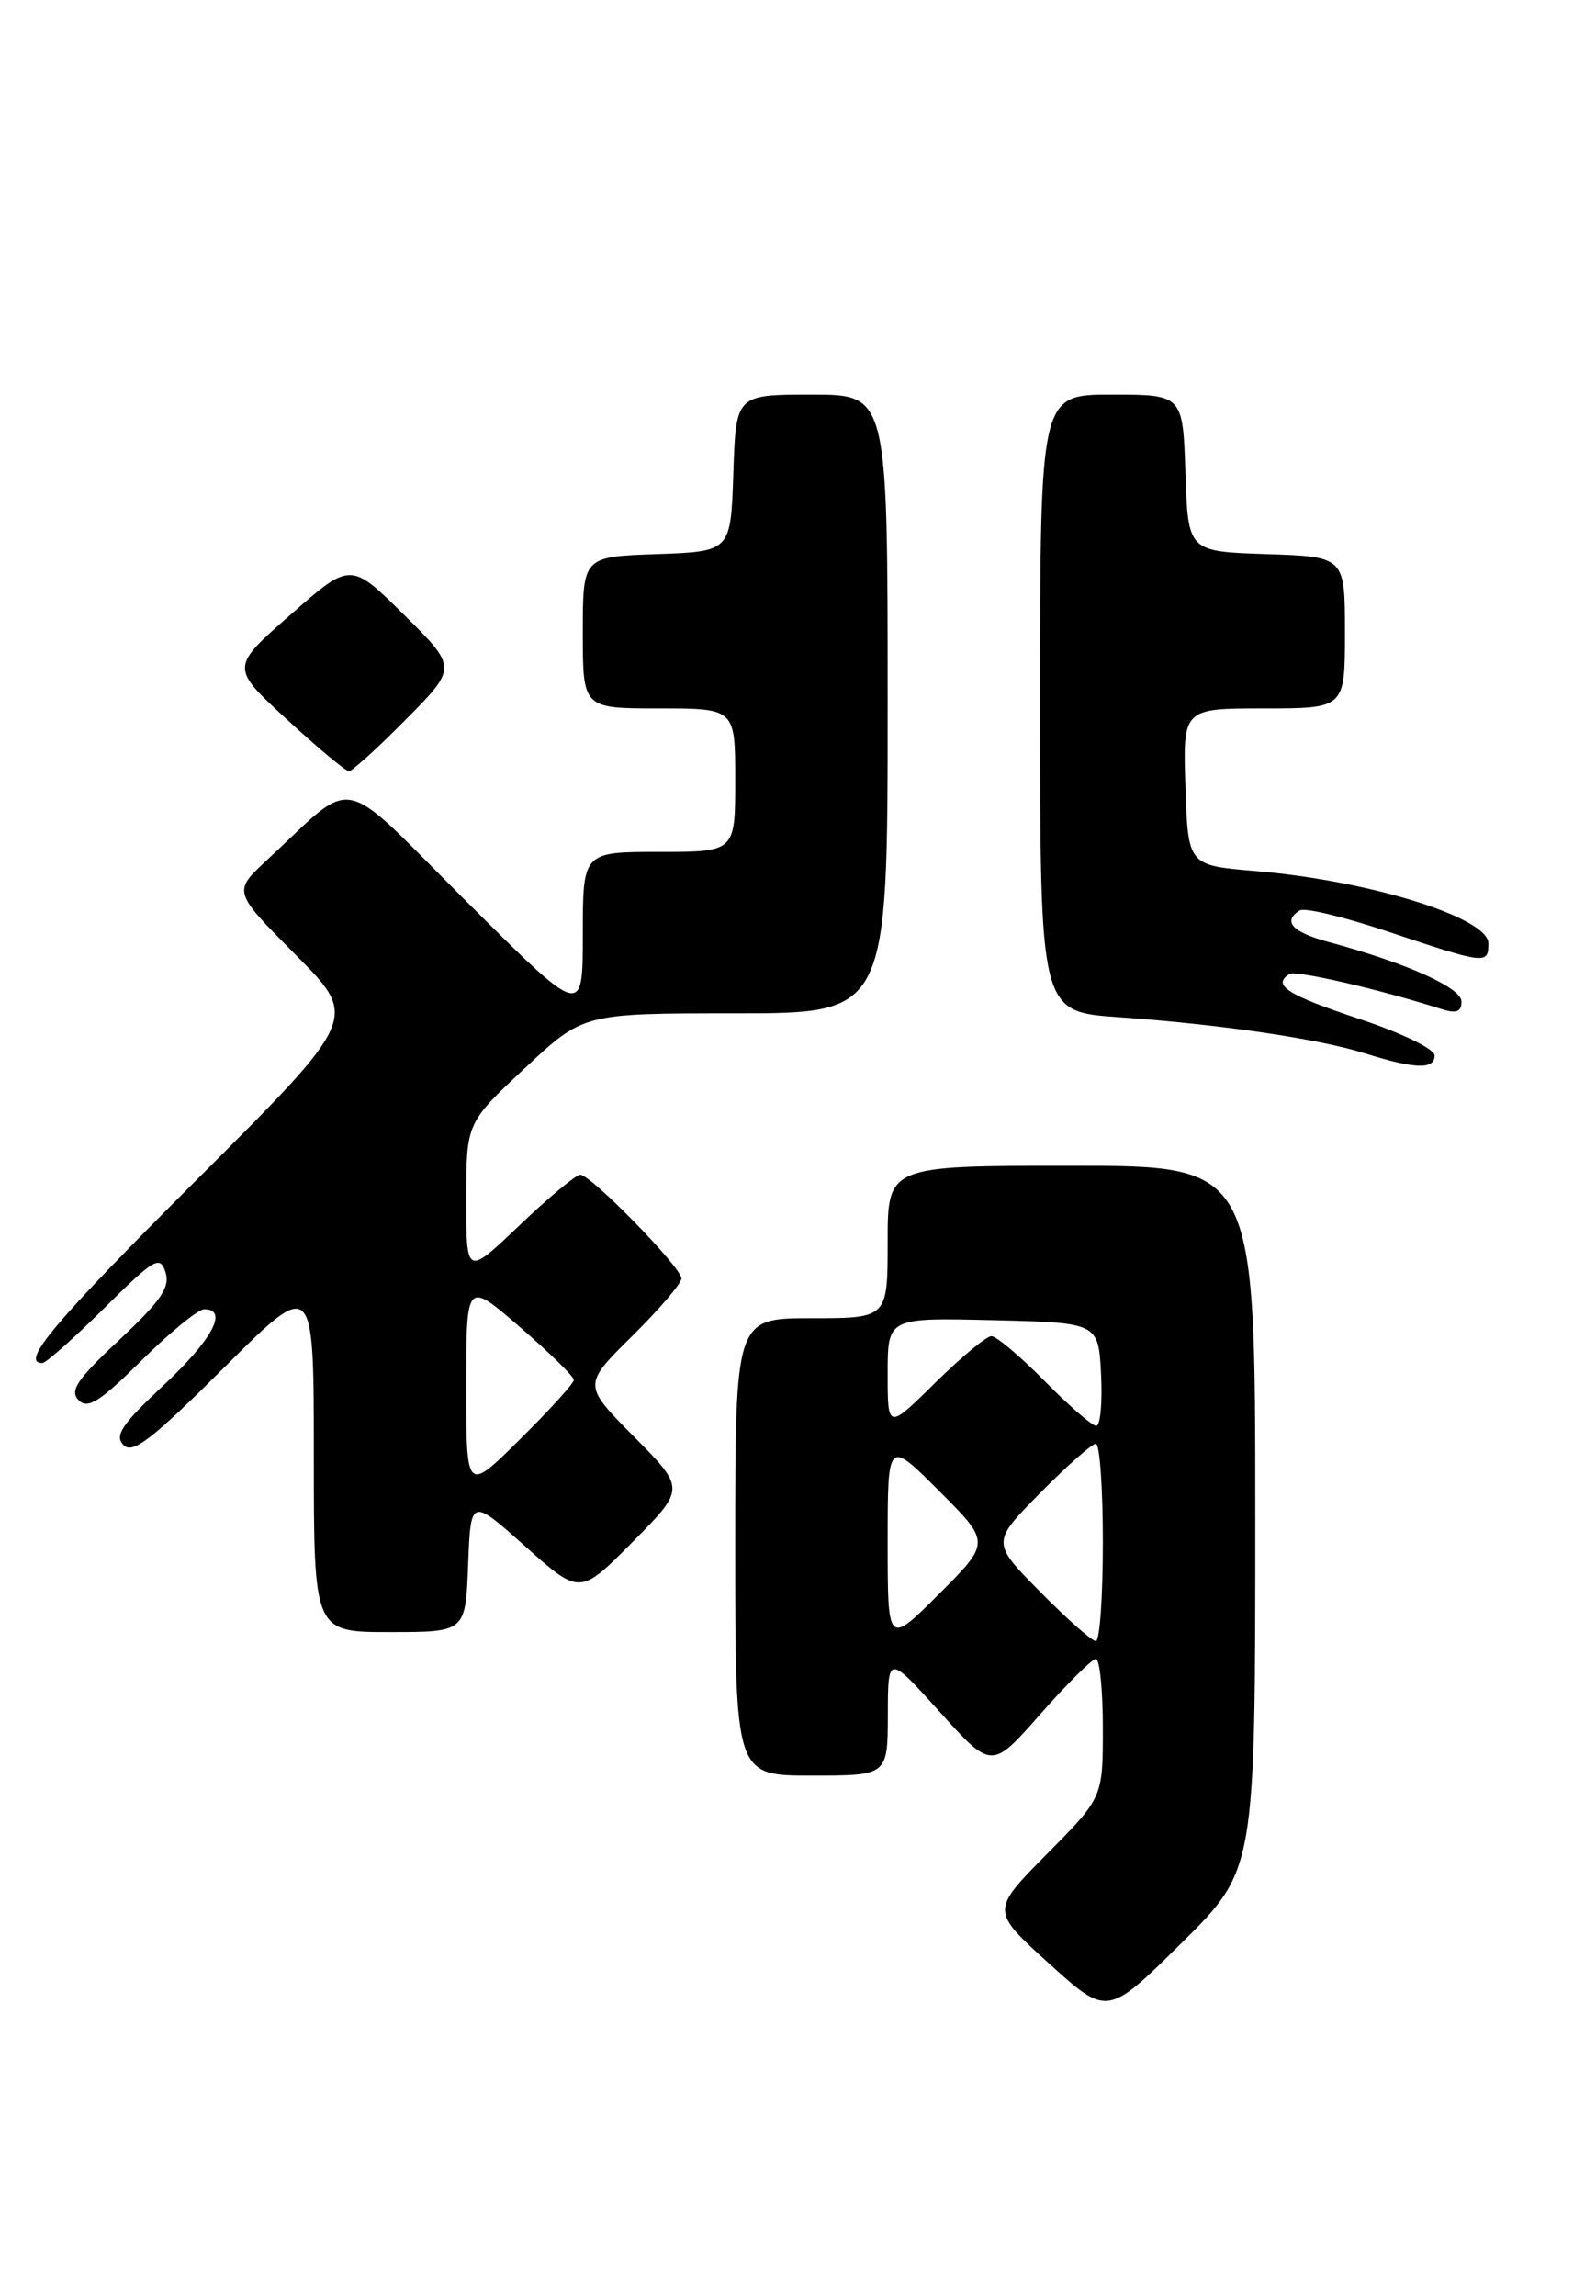 <?xml version="1.0" encoding="UTF-8" standalone="no"?>
<!DOCTYPE svg PUBLIC "-//W3C//DTD SVG 1.1//EN" "http://www.w3.org/Graphics/SVG/1.1/DTD/svg11.dtd" >
<svg xmlns="http://www.w3.org/2000/svg" xmlns:xlink="http://www.w3.org/1999/xlink" version="1.1" viewBox="0 0 178 256">
 <g >
 <path fill="currentColor"
d=" M 140.00 169.27 C 140.00 130.00 140.00 130.00 119.50 130.00 C 99.00 130.00 99.00 130.00 99.00 138.50 C 99.00 147.00 99.00 147.00 90.50 147.00 C 82.00 147.00 82.00 147.00 82.00 172.50 C 82.00 198.00 82.00 198.00 90.50 198.00 C 99.00 198.00 99.00 198.00 99.02 191.25 C 99.03 184.50 99.03 184.50 104.82 190.91 C 110.60 197.32 110.60 197.32 116.02 191.16 C 119.00 187.77 121.79 185.00 122.22 185.00 C 122.65 185.00 123.00 188.48 123.00 192.72 C 123.00 200.45 123.00 200.45 116.75 206.76 C 110.50 213.08 110.50 213.08 117.00 218.96 C 123.50 224.85 123.50 224.85 131.75 216.70 C 140.00 208.54 140.00 208.54 140.00 169.27 Z  M 52.21 174.51 C 52.50 167.01 52.50 167.01 58.59 172.45 C 64.68 177.88 64.68 177.88 70.56 171.94 C 76.44 166.00 76.44 166.00 70.72 160.22 C 64.99 154.44 64.99 154.44 70.50 149.00 C 73.52 146.01 76.00 143.12 76.00 142.57 C 76.00 141.34 65.91 131.00 64.71 131.00 C 64.24 131.00 61.18 133.54 57.93 136.65 C 52.00 142.30 52.00 142.30 52.00 133.77 C 52.00 125.23 52.00 125.23 58.54 119.11 C 65.07 113.00 65.07 113.00 82.04 113.00 C 99.00 113.00 99.00 113.00 99.00 78.50 C 99.00 44.00 99.00 44.00 90.54 44.00 C 82.08 44.00 82.08 44.00 81.79 52.75 C 81.50 61.50 81.50 61.50 73.25 61.79 C 65.00 62.08 65.00 62.08 65.00 70.54 C 65.00 79.00 65.00 79.00 73.50 79.00 C 82.00 79.00 82.00 79.00 82.00 87.00 C 82.00 95.00 82.00 95.00 73.50 95.00 C 65.00 95.00 65.00 95.00 65.00 104.24 C 65.00 113.47 65.00 113.47 52.03 100.53 C 37.45 85.99 39.93 86.50 29.74 95.94 C 25.98 99.43 25.98 99.43 32.98 106.48 C 39.99 113.53 39.99 113.53 21.99 131.51 C 6.04 147.44 2.20 152.00 4.72 152.00 C 5.12 152.00 8.22 149.25 11.62 145.88 C 17.23 140.32 17.85 139.96 18.46 141.87 C 18.99 143.55 17.96 145.06 13.31 149.41 C 8.61 153.80 7.74 155.09 8.76 156.13 C 9.78 157.18 11.11 156.34 15.79 151.71 C 18.96 148.57 22.11 146.00 22.78 146.00 C 25.50 146.00 23.69 149.38 18.25 154.47 C 13.59 158.83 12.74 160.09 13.77 161.14 C 14.79 162.19 16.90 160.57 25.02 152.48 C 35.00 142.54 35.00 142.54 35.00 162.27 C 35.00 182.00 35.00 182.00 43.46 182.00 C 51.92 182.00 51.92 182.00 52.21 174.51 Z  M 160.00 117.71 C 160.00 116.97 156.33 115.19 151.50 113.59 C 143.54 110.94 141.84 109.84 143.82 108.61 C 144.53 108.17 153.85 110.32 160.75 112.52 C 162.42 113.05 163.00 112.84 163.00 111.69 C 163.00 110.14 156.86 107.39 148.23 105.06 C 144.11 103.95 143.00 102.74 144.97 101.52 C 145.51 101.18 150.04 102.28 155.03 103.96 C 165.67 107.52 166.00 107.56 166.00 105.20 C 166.00 102.32 152.71 98.19 140.00 97.13 C 132.50 96.50 132.50 96.50 132.21 87.75 C 131.92 79.00 131.92 79.00 140.96 79.00 C 150.00 79.00 150.00 79.00 150.00 70.54 C 150.00 62.08 150.00 62.08 141.25 61.79 C 132.50 61.50 132.50 61.50 132.21 52.75 C 131.92 44.00 131.92 44.00 123.96 44.00 C 116.00 44.00 116.00 44.00 116.00 78.41 C 116.00 112.82 116.00 112.82 124.75 113.43 C 136.15 114.23 147.10 115.84 152.32 117.49 C 157.83 119.22 160.00 119.28 160.00 117.71 Z  M 45.28 80.22 C 51.00 74.44 51.00 74.44 45.05 68.55 C 39.10 62.66 39.10 62.66 32.40 68.55 C 25.70 74.43 25.70 74.43 31.99 80.22 C 35.44 83.40 38.56 86.00 38.92 86.00 C 39.27 86.00 42.14 83.40 45.28 80.22 Z  M 99.00 172.00 C 99.00 160.52 99.00 160.52 104.74 166.26 C 110.48 172.00 110.48 172.00 104.74 177.74 C 99.00 183.48 99.00 183.48 99.00 172.00 Z  M 116.00 177.50 C 110.57 172.00 110.57 172.00 116.00 166.50 C 118.99 163.47 121.78 161.00 122.22 161.00 C 122.65 161.00 123.00 165.95 123.00 172.00 C 123.00 178.05 122.65 183.00 122.22 183.00 C 121.78 183.00 118.99 180.53 116.00 177.50 Z  M 99.00 153.18 C 99.00 146.94 99.00 146.94 110.75 147.22 C 122.50 147.50 122.50 147.50 122.80 153.25 C 122.96 156.41 122.72 159.00 122.26 159.00 C 121.80 159.00 119.21 156.75 116.50 154.00 C 113.79 151.25 111.12 149.00 110.57 149.00 C 110.02 149.00 107.19 151.35 104.28 154.22 C 99.00 159.43 99.00 159.43 99.00 153.18 Z  M 52.00 154.62 C 52.00 142.80 52.00 142.80 58.00 148.00 C 61.30 150.86 64.00 153.50 64.00 153.88 C 64.00 154.26 61.30 157.23 58.00 160.50 C 52.00 166.44 52.00 166.44 52.00 154.62 Z "/>
</g>
</svg>